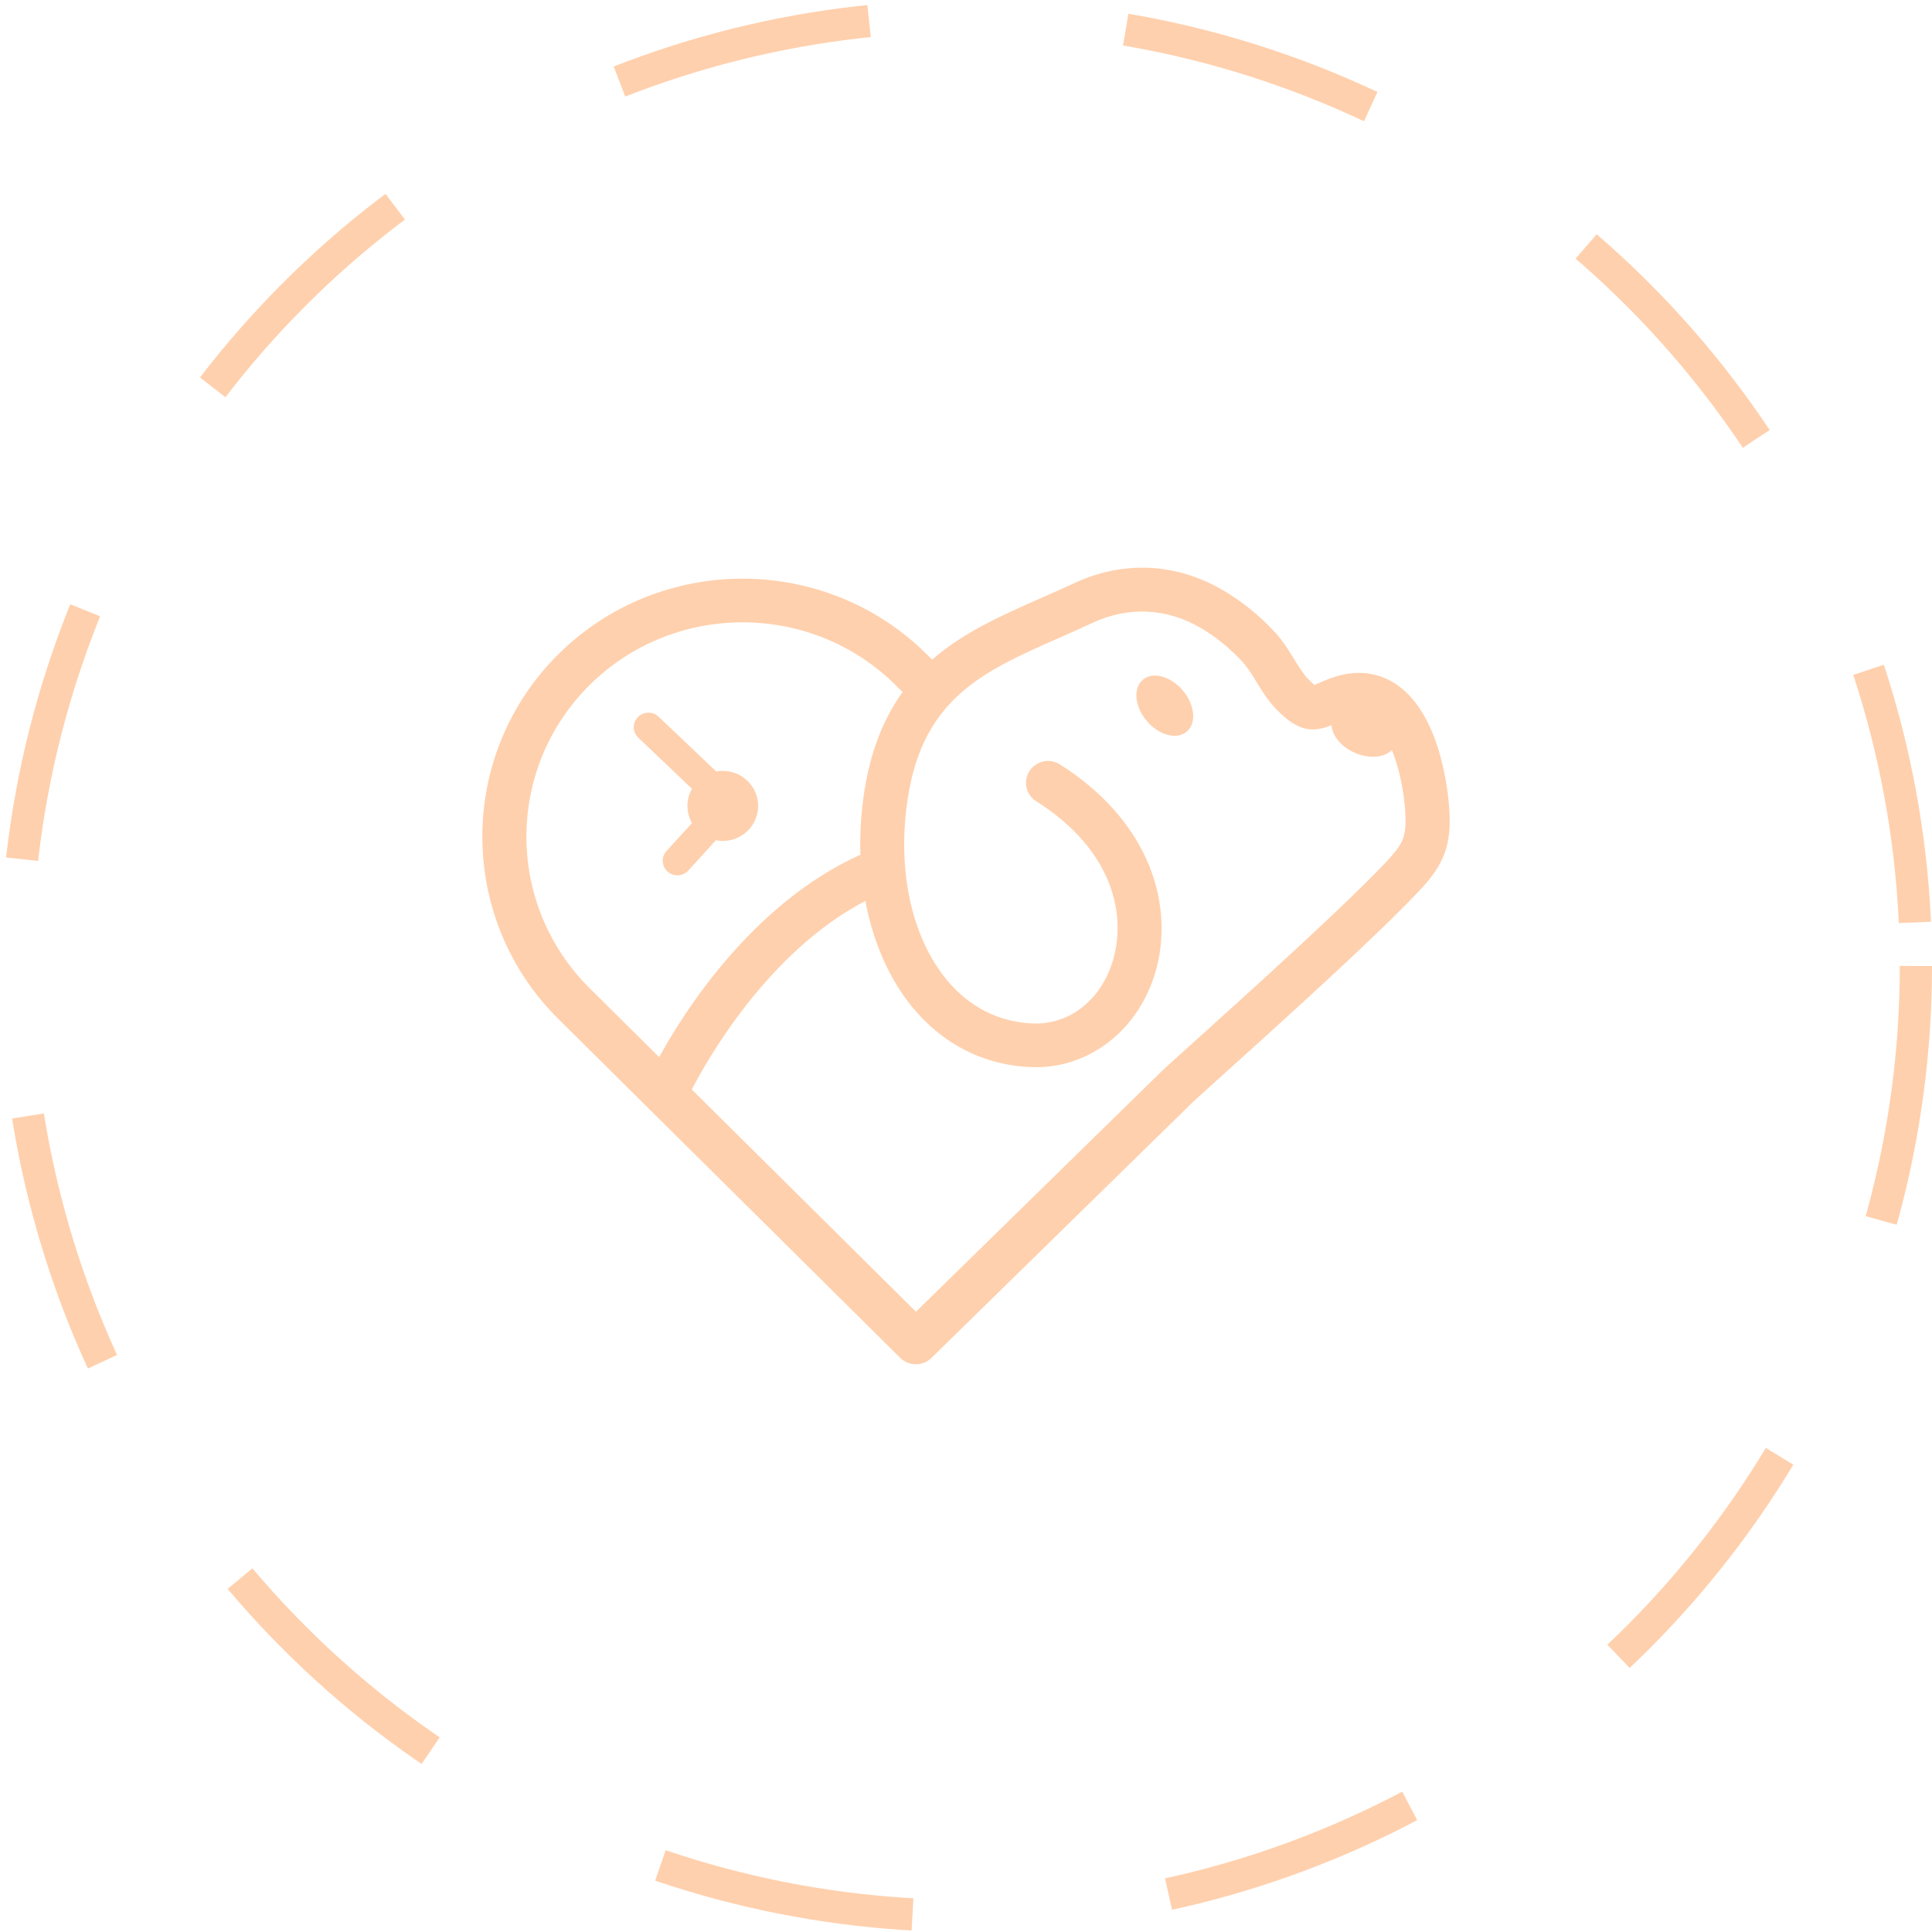 <svg width="120" height="120" viewBox="0 0 120 120" fill="none" xmlns="http://www.w3.org/2000/svg">
<circle cx="60" cy="60" r="59" stroke="#FF8A33" stroke-opacity="0.4" stroke-width="2" stroke-dasharray="16 16"/>
<g opacity="0.4">
<path d="M70.995 42.208C70.369 42.72 70.466 43.863 71.211 44.76C71.957 45.656 73.07 45.967 73.697 45.455C74.323 44.943 74.227 43.8 73.481 42.904C72.735 42.007 71.622 41.696 70.995 42.208Z" fill="#FF8A33"/>
<path d="M44.802 47.88C44.694 47.884 44.589 47.899 44.486 47.918L40.909 44.517C40.545 44.171 39.968 44.183 39.619 44.544C39.27 44.904 39.283 45.476 39.647 45.822L42.98 48.992C42.787 49.332 42.682 49.727 42.7 50.145C42.714 50.501 42.816 50.831 42.981 51.122L41.396 52.859C41.06 53.231 41.09 53.802 41.465 54.137C41.656 54.308 41.901 54.383 42.14 54.366C42.367 54.351 42.589 54.25 42.753 54.069L44.466 52.189C44.634 52.222 44.806 52.238 44.984 52.231C46.195 52.181 47.137 51.168 47.087 49.967C47.036 48.766 46.015 47.832 44.802 47.882V47.88Z" fill="#FF8A33"/>
<path d="M90.028 50.441C89.999 49.834 89.663 44.459 86.71 42.494C85.903 41.957 84.557 41.453 82.726 42.099C82.363 42.226 82.077 42.354 81.848 42.458C81.783 42.487 81.71 42.52 81.645 42.547C81.563 42.481 81.437 42.368 81.254 42.178C80.934 41.848 80.664 41.404 80.377 40.934C80.056 40.41 79.694 39.816 79.199 39.279C78.241 38.243 77.162 37.367 75.992 36.677C73.076 34.96 69.784 34.798 66.719 36.222C66.046 36.536 65.367 36.835 64.71 37.125C62.213 38.226 59.853 39.266 57.899 40.97L57.556 40.631C51.251 34.38 40.992 34.38 34.688 40.629C28.383 46.879 28.383 57.049 34.688 63.298L55.918 84.343C56.185 84.607 56.535 84.74 56.886 84.74C57.237 84.74 57.58 84.61 57.847 84.349L74.1 68.443C74.414 68.151 75.12 67.515 76.011 66.711C79.422 63.637 85.772 57.916 88.329 55.137C89.696 53.651 90.125 52.466 90.029 50.439L90.028 50.441ZM36.624 42.548C39.242 39.953 42.682 38.654 46.123 38.654C49.563 38.654 53.003 39.952 55.622 42.548L55.999 42.922C56.019 42.942 56.041 42.962 56.064 42.981C54.859 44.656 54.079 46.676 53.695 49.094C53.481 50.444 53.4 51.784 53.443 53.087C46.731 56.115 42.483 62.849 40.942 65.661L36.625 61.381C31.387 56.189 31.387 47.741 36.625 42.548H36.624ZM86.305 53.312C83.835 55.996 77.547 61.662 74.169 64.706C73.222 65.56 72.537 66.176 72.213 66.479C72.205 66.487 72.197 66.494 72.189 66.502L56.892 81.473L42.97 67.672C43.835 65.989 47.637 59.149 53.751 55.957C54.228 58.515 55.228 60.812 56.693 62.586C58.592 64.883 61.129 66.16 64.03 66.28C64.133 66.285 64.236 66.287 64.337 66.287C67.675 66.287 70.612 64.026 71.705 60.576C72.388 58.422 72.278 56.021 71.395 53.812C70.409 51.345 68.485 49.154 65.83 47.477C65.192 47.075 64.346 47.26 63.94 47.892C63.534 48.524 63.721 49.363 64.359 49.765C69.213 52.831 69.988 56.939 69.093 59.762C68.33 62.168 66.386 63.658 64.143 63.569C62.043 63.483 60.199 62.548 58.809 60.867C56.594 58.187 55.692 53.945 56.394 49.517C57.377 43.324 61.103 41.683 65.819 39.604C66.488 39.309 67.18 39.003 67.878 38.679C70.095 37.648 72.478 37.766 74.59 39.009C75.53 39.562 76.399 40.27 77.176 41.111C77.488 41.45 77.751 41.882 78.031 42.338C78.366 42.886 78.745 43.508 79.274 44.055C80.62 45.448 81.523 45.518 82.708 45.042C82.736 45.679 83.284 46.371 84.127 46.748C85.029 47.152 85.978 47.065 86.454 46.588C86.935 47.77 87.228 49.27 87.29 50.569C87.351 51.874 87.176 52.361 86.301 53.312H86.305Z" fill="#FF8A33"/>
</g>
</svg>
